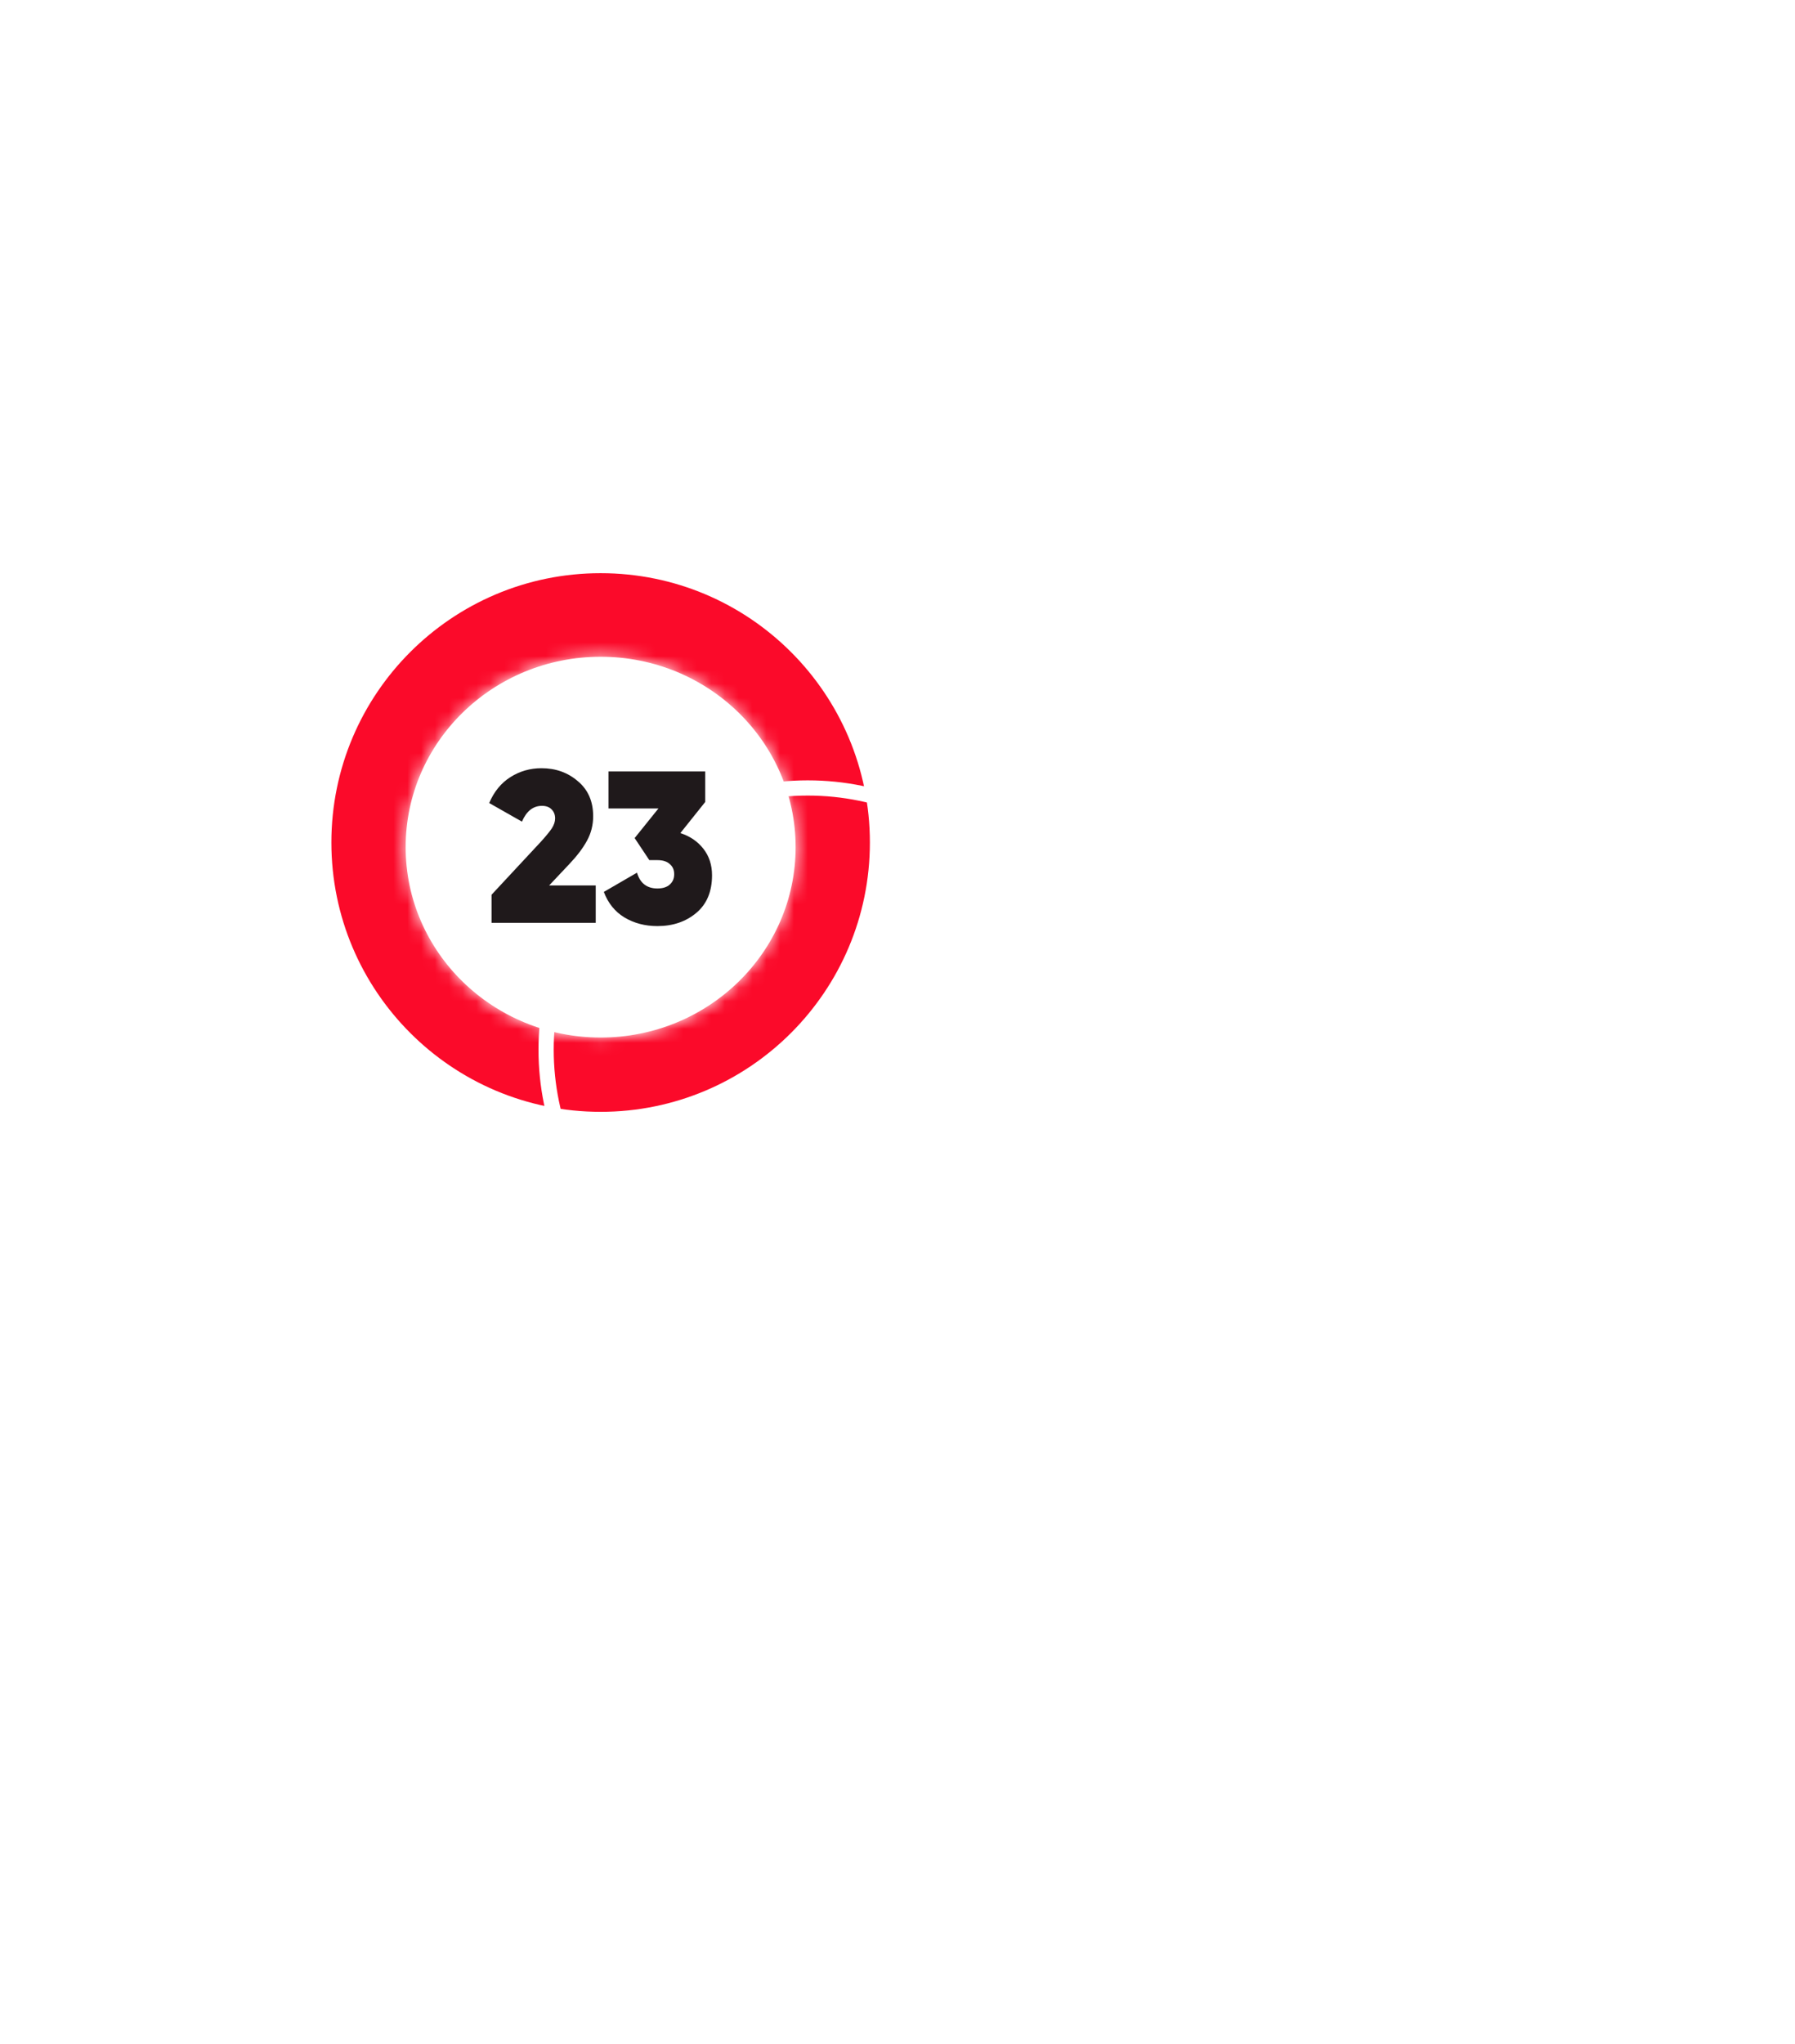 <svg width="130" height="148" viewBox="0 0 130 148" fill="none" xmlns="http://www.w3.org/2000/svg">
<g filter="url(#filter0_d)">
<path d="M61 59C61 69.77 52.27 78.5 41.5 78.5C30.73 78.5 22 69.77 22 59C22 48.23 30.73 39.5 41.5 39.5C52.27 39.5 61 48.23 61 59Z" fill="#FB0A2A"/>
<g filter="url(#filter1_d)">
<path fill-rule="evenodd" clip-rule="evenodd" d="M41.5 77.398C51.661 77.398 59.898 69.161 59.898 59C59.898 48.839 51.661 40.602 41.5 40.602C31.339 40.602 23.102 48.839 23.102 59C23.102 69.161 31.339 77.398 41.5 77.398ZM41.5 78.5C52.27 78.5 61 69.77 61 59C61 48.23 52.27 39.5 41.5 39.5C30.73 39.5 22 48.23 22 59C22 69.77 30.73 78.5 41.5 78.5Z" fill="white"/>
</g>
<mask id="path-3-inside-1" fill="white">
<ellipse cx="41.5" cy="59.336" rx="14.121" ry="13.784"/>
</mask>
<ellipse cx="41.5" cy="59.336" rx="14.121" ry="13.784" fill="white"/>
<path d="M34.62 59.336C34.62 54.877 38.18 52.121 41.5 52.121V94.121C60.416 94.121 76.62 79.021 76.62 59.336H34.62ZM41.5 52.121C44.819 52.121 48.379 54.877 48.379 59.336H6.379C6.379 79.021 22.583 94.121 41.5 94.121V52.121ZM48.379 59.336C48.379 63.795 44.819 66.552 41.5 66.552V24.552C22.583 24.552 6.379 39.651 6.379 59.336H48.379ZM41.5 66.552C38.18 66.552 34.62 63.795 34.62 59.336H76.62C76.62 39.651 60.416 24.552 41.5 24.552V66.552Z" fill="white" mask="url(#path-3-inside-1)"/>
<path d="M33.599 64.817V62.782L37.171 58.945C37.53 58.548 37.792 58.23 37.956 57.99C38.121 57.739 38.203 57.494 38.203 57.254C38.203 56.983 38.115 56.763 37.941 56.596C37.777 56.429 37.546 56.346 37.248 56.346C36.612 56.346 36.129 56.727 35.801 57.489L33.43 56.142C33.779 55.318 34.292 54.691 34.969 54.263C35.647 53.835 36.396 53.621 37.217 53.621C38.244 53.621 39.121 53.934 39.85 54.561C40.589 55.176 40.959 56.022 40.959 57.097C40.959 57.734 40.81 58.324 40.512 58.867C40.225 59.399 39.799 59.963 39.234 60.558L37.772 62.108H41.144V64.817H33.599Z" fill="#1F191B"/>
<path d="M47.273 58.319C47.961 58.538 48.516 58.914 48.936 59.446C49.357 59.979 49.568 60.621 49.568 61.372C49.568 62.552 49.188 63.46 48.428 64.097C47.669 64.734 46.73 65.052 45.611 65.052C44.718 65.052 43.922 64.843 43.224 64.426C42.536 64.008 42.039 63.392 41.731 62.578L44.133 61.184C44.358 61.946 44.851 62.328 45.611 62.328C46.001 62.328 46.298 62.233 46.504 62.046C46.719 61.858 46.827 61.607 46.827 61.294C46.827 60.981 46.719 60.736 46.504 60.558C46.298 60.37 46.001 60.276 45.611 60.276H45.026L43.963 58.679L45.688 56.534H42.069V53.856H49.075V56.064L47.273 58.319Z" fill="#1F191B"/>
</g>
<defs>
<filter id="filter0_d" x="16" y="33.5" width="55" height="55" filterUnits="userSpaceOnUse" color-interpolation-filters="sRGB">
<feFlood flood-opacity="0" result="BackgroundImageFix"/>
<feColorMatrix in="SourceAlpha" type="matrix" values="0 0 0 0 0 0 0 0 0 0 0 0 0 0 0 0 0 0 127 0"/>
<feOffset dx="2" dy="2"/>
<feGaussianBlur stdDeviation="4"/>
<feColorMatrix type="matrix" values="0 0 0 0 0 0 0 0 0 0 0 0 0 0 0 0 0 0 0.15 0"/>
<feBlend mode="normal" in2="BackgroundImageFix" result="effect1_dropShadow"/>
<feBlend mode="normal" in="SourceGraphic" in2="effect1_dropShadow" result="shape"/>
</filter>
<filter id="filter1_d" x="-17" y="0.5" width="147" height="147" filterUnits="userSpaceOnUse" color-interpolation-filters="sRGB">
<feFlood flood-opacity="0" result="BackgroundImageFix"/>
<feColorMatrix in="SourceAlpha" type="matrix" values="0 0 0 0 0 0 0 0 0 0 0 0 0 0 0 0 0 0 127 0"/>
<feOffset dx="15" dy="15"/>
<feGaussianBlur stdDeviation="27"/>
<feColorMatrix type="matrix" values="0 0 0 0 0 0 0 0 0 0 0 0 0 0 0 0 0 0 0.25 0"/>
<feBlend mode="normal" in2="BackgroundImageFix" result="effect1_dropShadow"/>
<feBlend mode="normal" in="SourceGraphic" in2="effect1_dropShadow" result="shape"/>
</filter>
</defs>
</svg>
